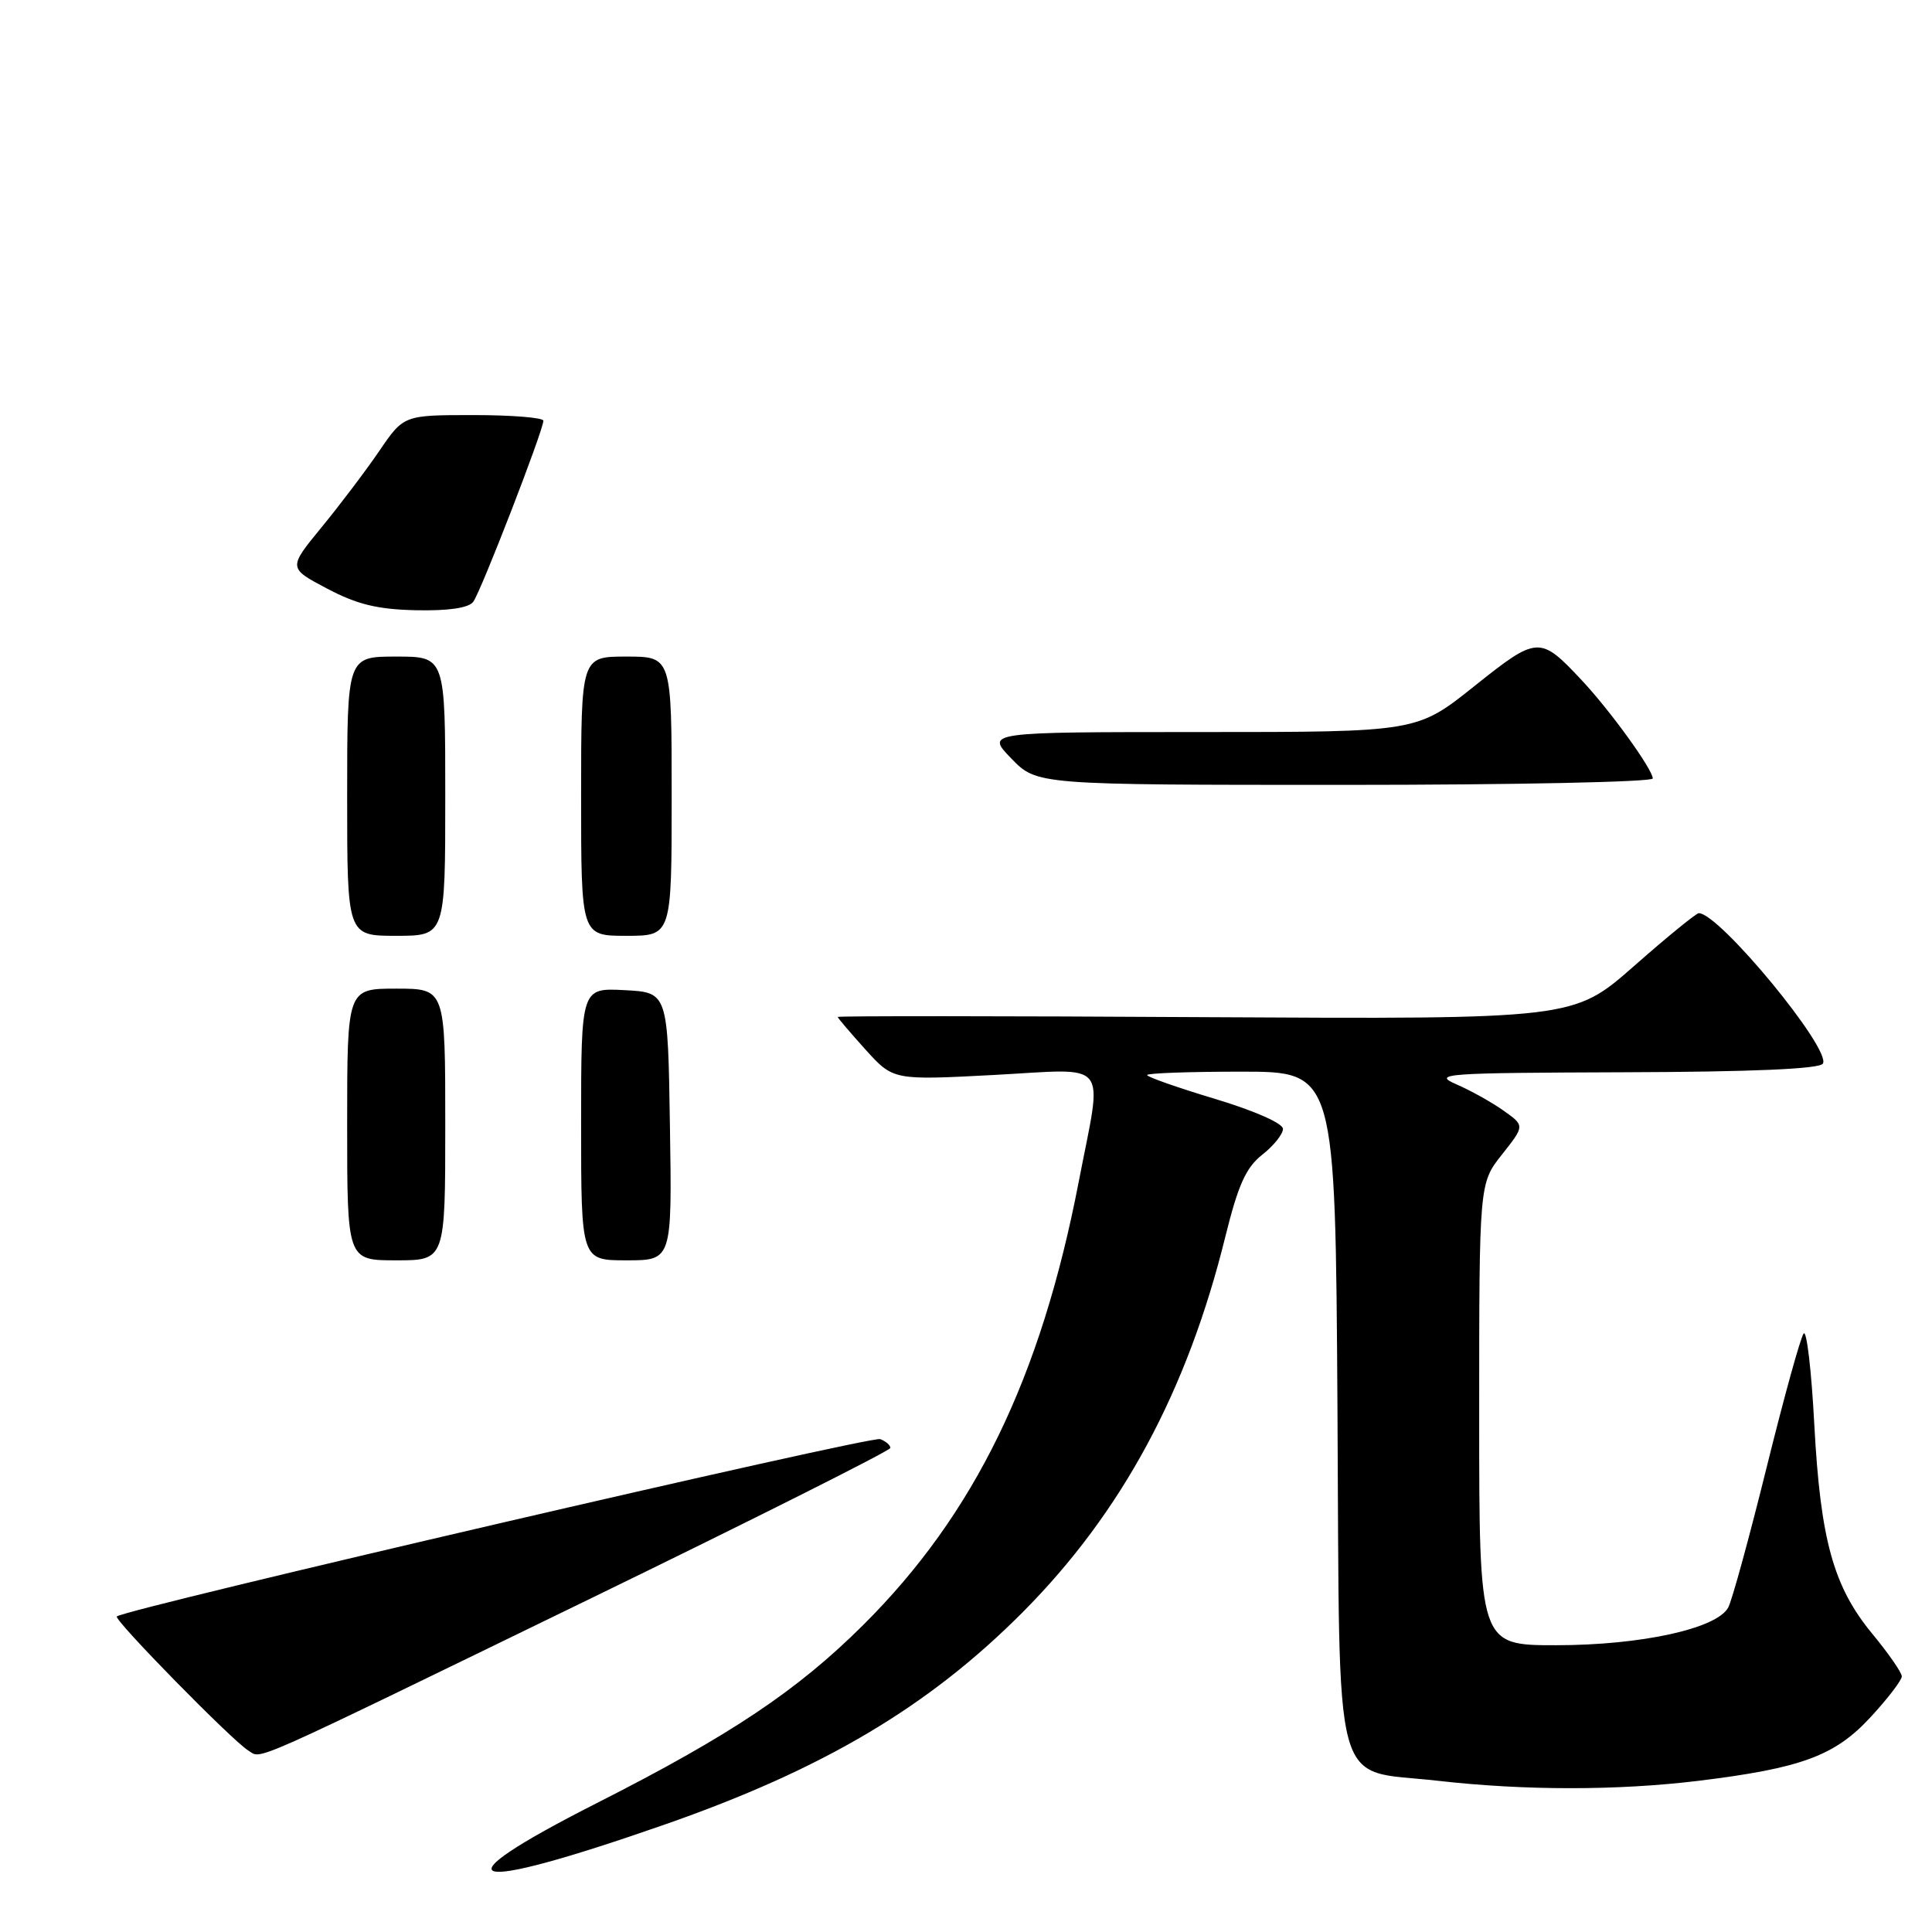 <?xml version="1.0" encoding="UTF-8" standalone="no"?>
<!DOCTYPE svg PUBLIC "-//W3C//DTD SVG 1.1//EN" "http://www.w3.org/Graphics/SVG/1.1/DTD/svg11.dtd" >
<svg xmlns="http://www.w3.org/2000/svg" xmlns:xlink="http://www.w3.org/1999/xlink" version="1.1" viewBox="0 0 256 256">
 <g >
 <path fill="currentColor"
d=" M 88.00 241.79 C 109.08 234.44 123.06 226.15 135.55 213.59 C 148.64 200.42 157.33 184.31 162.37 163.84 C 164.06 157.02 165.09 154.71 167.25 153.01 C 168.76 151.83 170.00 150.28 170.00 149.58 C 170.00 148.85 166.20 147.17 161.00 145.61 C 156.05 144.12 152.00 142.70 152.00 142.45 C 152.00 142.20 157.61 142.00 164.47 142.00 C 176.94 142.00 176.94 142.00 177.22 186.47 C 177.55 238.95 176.31 234.34 190.50 235.96 C 202.02 237.27 214.30 237.27 225.03 235.97 C 238.68 234.30 243.14 232.66 247.86 227.53 C 250.14 225.07 252.00 222.63 252.00 222.13 C 252.00 221.63 250.25 219.10 248.10 216.50 C 242.93 210.24 241.22 204.06 240.40 188.69 C 240.03 181.64 239.40 176.24 239.00 176.69 C 238.60 177.14 236.40 185.10 234.10 194.39 C 231.80 203.68 229.51 212.05 229.00 213.00 C 227.50 215.80 217.47 218.00 206.18 218.00 C 196.00 218.00 196.00 218.00 196.00 187.39 C 196.00 156.79 196.00 156.79 199.02 152.98 C 202.04 149.16 202.04 149.16 199.25 147.18 C 197.72 146.09 194.90 144.51 192.98 143.68 C 189.75 142.27 191.33 142.16 215.19 142.08 C 232.09 142.03 241.11 141.64 241.54 140.94 C 242.70 139.05 227.82 121.00 225.10 121.00 C 224.76 121.00 220.88 124.16 216.49 128.03 C 208.50 135.05 208.50 135.05 159.75 134.78 C 132.94 134.62 111.00 134.61 111.00 134.75 C 111.00 134.88 112.66 136.83 114.68 139.07 C 118.36 143.14 118.36 143.14 131.68 142.44 C 147.30 141.61 146.12 140.12 142.94 156.57 C 137.91 182.62 129.16 200.61 114.37 215.33 C 105.64 224.02 96.76 229.95 79.08 238.92 C 57.51 249.87 61.33 251.09 88.00 241.79 Z  M 77.87 212.00 C 99.92 201.28 117.97 192.21 117.98 191.86 C 117.99 191.50 117.38 190.98 116.63 190.69 C 115.42 190.23 16.44 213.22 15.48 214.19 C 15.05 214.62 30.81 230.69 32.91 231.96 C 34.76 233.08 31.96 234.32 77.87 212.00 Z  M 219.00 103.15 C 219.00 101.96 213.36 94.16 209.62 90.17 C 204.04 84.21 203.75 84.22 195.33 90.94 C 187.74 97.00 187.74 97.00 159.17 97.00 C 130.61 97.00 130.61 97.00 134.00 100.50 C 137.39 104.00 137.39 104.00 178.20 104.00 C 200.64 104.00 219.00 103.62 219.00 103.15 Z  M 46.00 149.00 C 46.00 131.00 46.00 131.00 52.50 131.00 C 59.00 131.00 59.00 131.00 59.00 149.00 C 59.00 167.00 59.00 167.00 52.50 167.00 C 46.00 167.00 46.00 167.00 46.00 149.00 Z  M 77.00 148.95 C 77.00 130.90 77.00 130.90 82.75 131.20 C 88.50 131.50 88.50 131.50 88.77 149.25 C 89.05 167.00 89.05 167.00 83.02 167.00 C 77.00 167.00 77.00 167.00 77.00 148.95 Z  M 46.00 105.50 C 46.00 87.00 46.00 87.00 52.50 87.00 C 59.00 87.00 59.00 87.00 59.00 105.50 C 59.00 124.00 59.00 124.00 52.50 124.00 C 46.00 124.00 46.00 124.00 46.00 105.50 Z  M 77.00 105.50 C 77.00 87.00 77.00 87.00 83.00 87.00 C 89.00 87.00 89.00 87.00 89.00 105.50 C 89.00 124.00 89.00 124.00 83.00 124.00 C 77.00 124.00 77.00 124.00 77.00 105.50 Z  M 43.34 77.99 C 38.18 75.27 38.18 75.27 42.60 69.88 C 45.03 66.92 48.48 62.36 50.26 59.75 C 53.50 55.00 53.50 55.00 62.75 55.00 C 67.84 55.00 72.00 55.34 72.00 55.75 C 72.00 57.01 63.71 78.43 62.70 79.75 C 62.09 80.56 59.41 80.95 55.13 80.86 C 50.03 80.75 47.31 80.09 43.34 77.99 Z "/>
</g>
</svg>